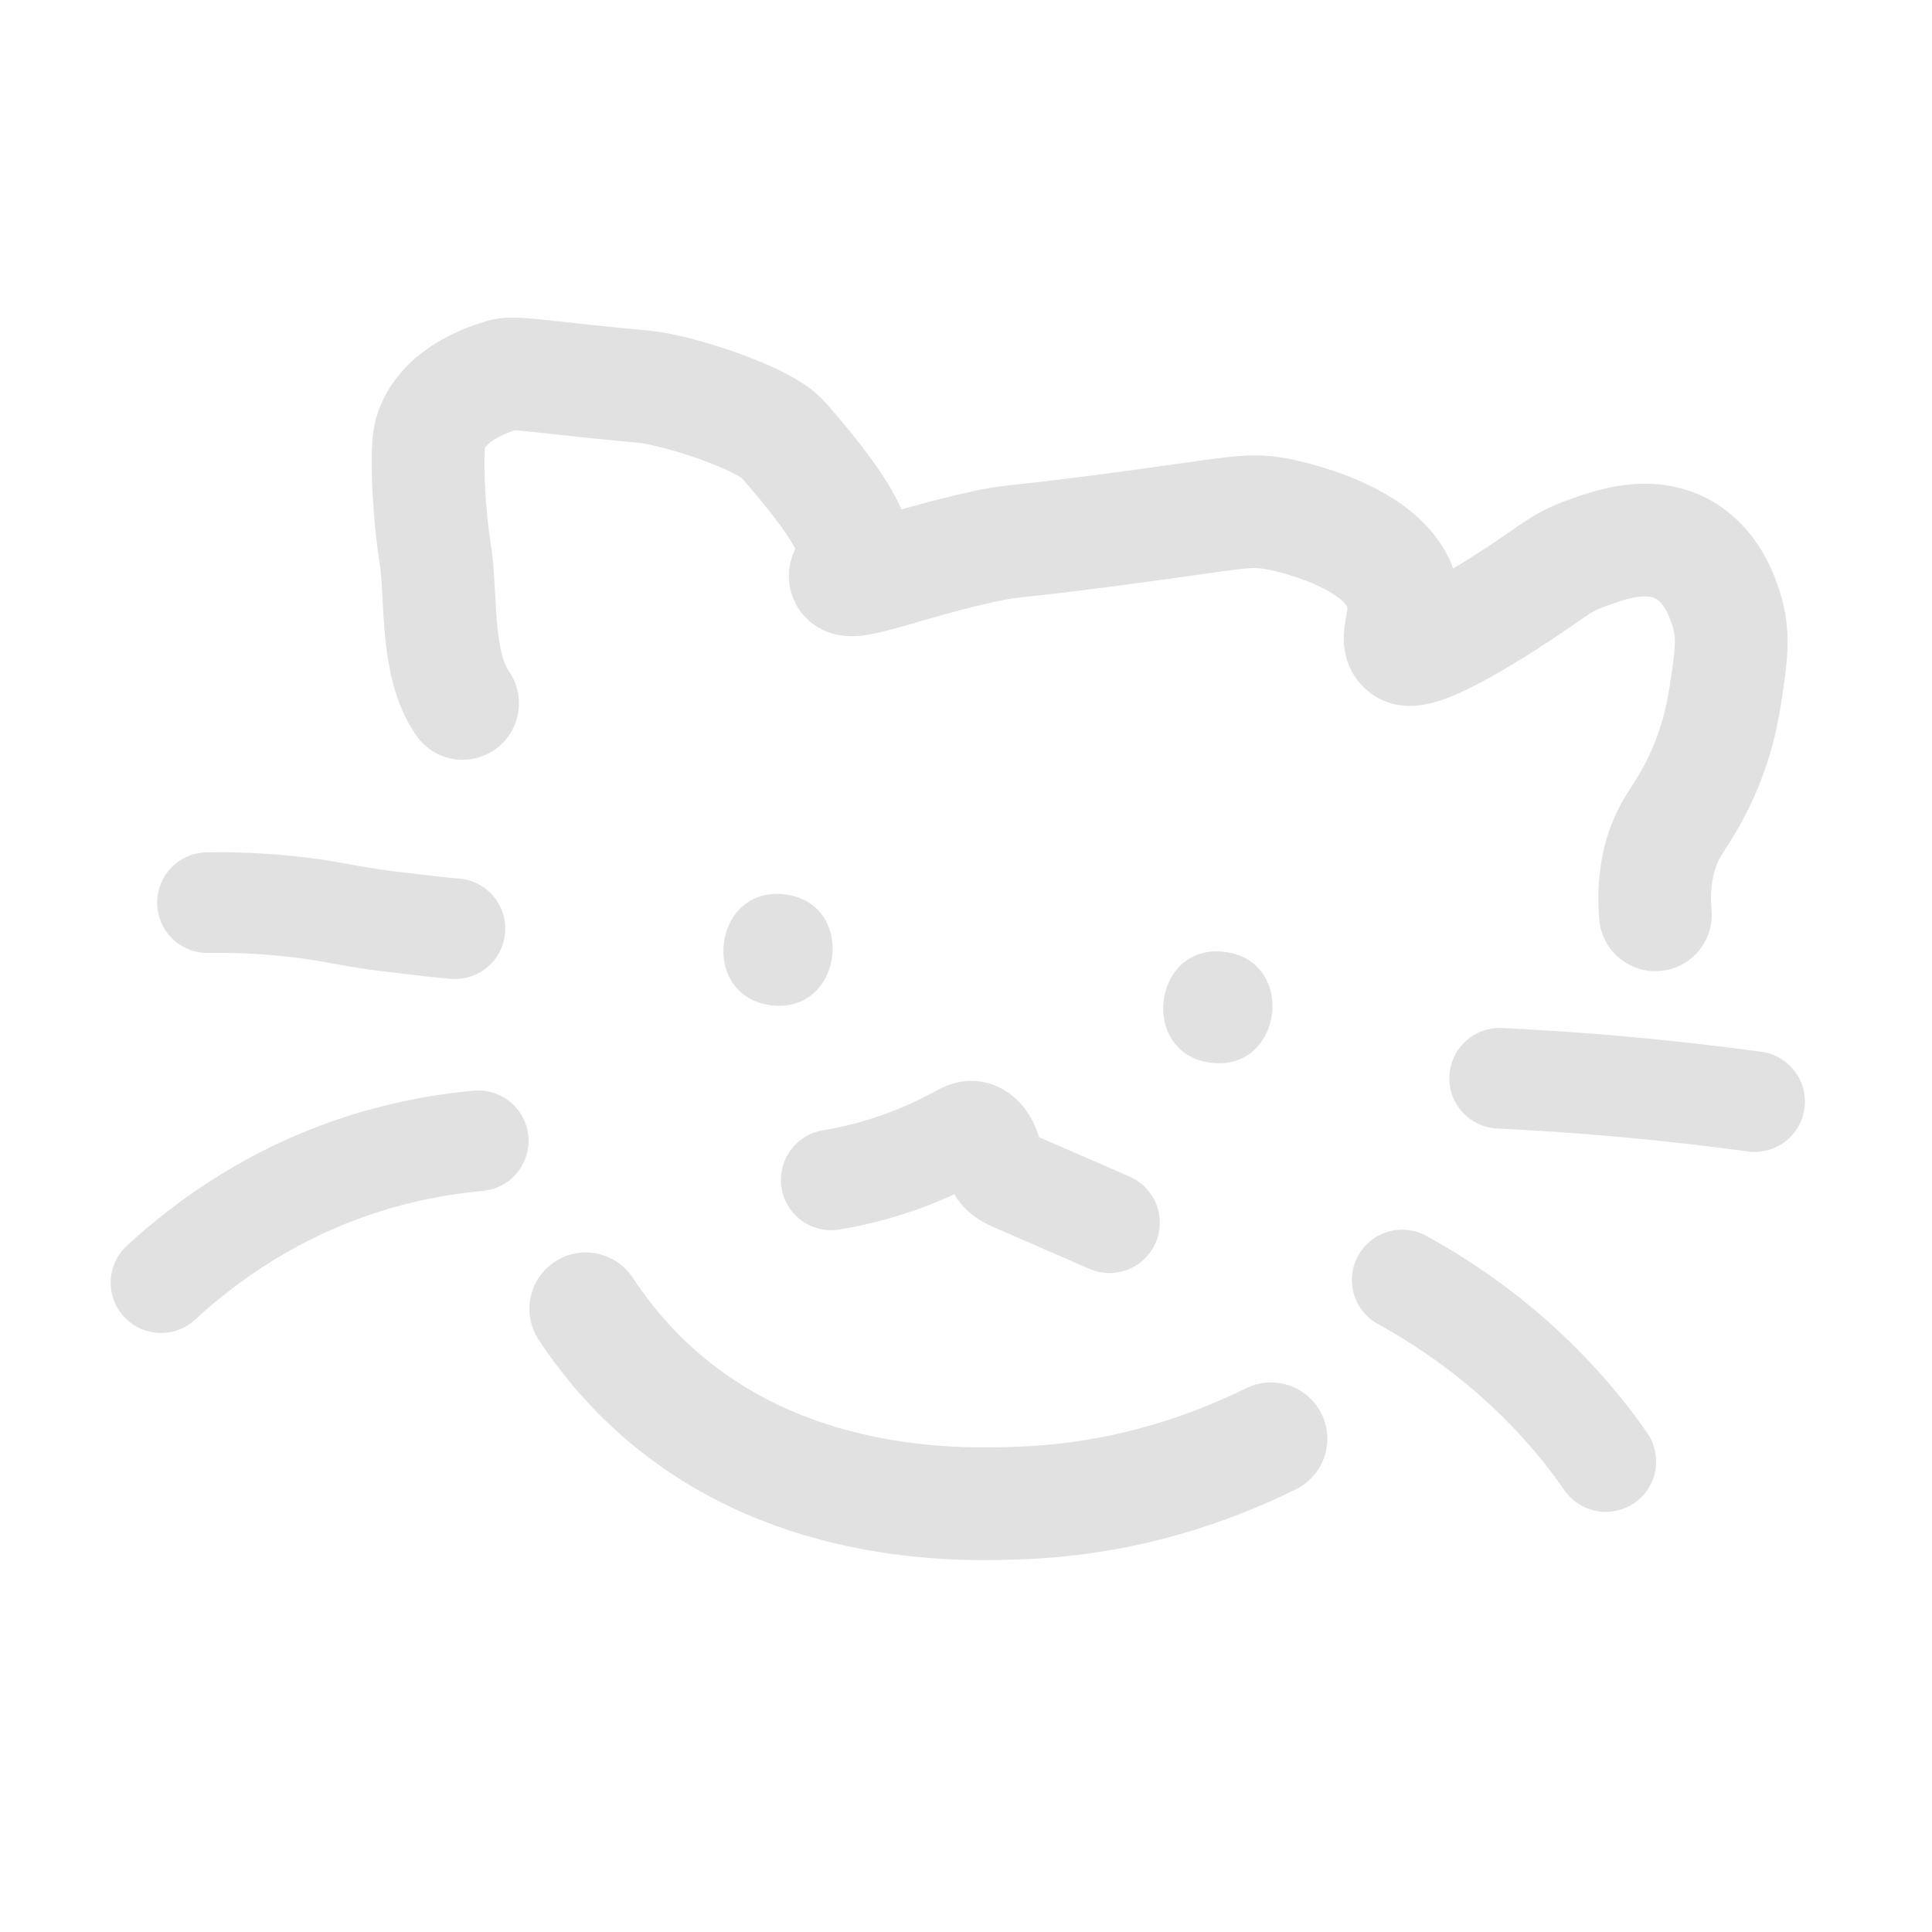 <svg width="48" height="48" viewBox="0 0 48 48" fill="none" xmlns="http://www.w3.org/2000/svg">
<path d="M14.553 32.517C14.932 33.094 15.546 33.908 16.464 34.697C19.813 37.565 24.05 37.392 25.407 37.339C27.96 37.237 30.062 36.494 31.577 35.746" stroke="#E1E1E1" stroke-width="2.8" stroke-linecap="round"/>
<path d="M11.493 17.476C10.83 16.516 10.969 14.957 10.83 13.869C10.825 13.831 10.67 12.955 10.639 11.791C10.617 10.986 10.675 10.774 10.74 10.624C11.103 9.744 12.163 9.418 12.495 9.317C12.807 9.224 13.573 9.39 15.999 9.608C16.758 9.675 18.974 10.357 19.474 10.943C19.957 11.509 21.681 13.438 21.156 14.056C21.052 14.179 20.969 14.281 21.008 14.351C21.13 14.593 22.566 13.986 24.441 13.579C25.199 13.413 25.005 13.506 27.715 13.148C30.756 12.745 30.967 12.635 31.714 12.765C31.857 12.792 34.471 13.289 34.834 14.748C34.995 15.411 34.614 15.883 34.885 16.097C34.962 16.162 35.259 16.318 37.288 15.04C38.591 14.216 38.711 13.997 39.414 13.745C40.019 13.528 40.943 13.195 41.776 13.63C42.529 14.027 42.791 14.836 42.884 15.122C43.086 15.752 43.017 16.261 42.899 17.053C42.825 17.557 42.695 18.413 42.219 19.405C41.768 20.354 41.431 20.533 41.225 21.361C41.084 21.918 41.1 22.409 41.128 22.729" stroke="#E1E1E1" stroke-width="2.8" stroke-linecap="round"/>
<path d="M37.258 26.789C38.834 26.865 40.471 26.994 42.156 27.189C42.639 27.247 43.121 27.304 43.593 27.369" stroke="#E1E1E1" stroke-width="2.5" stroke-linecap="round"/>
<path d="M34.837 31.801C35.985 32.431 37.4 33.396 38.728 34.85C39.182 35.346 39.566 35.839 39.896 36.312" stroke="#E1E1E1" stroke-width="2.5" stroke-linecap="round"/>
<path d="M4 31.867C5.03 30.917 6.795 29.57 9.311 28.83C10.252 28.555 11.121 28.411 11.882 28.343" stroke="#E1E1E1" stroke-width="2.5" stroke-linecap="round"/>
<path d="M5.154 22.426C6.144 22.409 6.936 22.484 7.469 22.547C8.411 22.664 8.711 22.788 9.97 22.928C10.541 22.996 11.009 23.052 11.303 23.073" stroke="#E1E1E1" stroke-width="2.5" stroke-linecap="round"/>
<path d="M19.167 24.977C20.958 25.19 21.29 22.433 19.494 22.22C17.698 22.006 17.371 24.764 19.167 24.977Z" fill="#E1E1E1"/>
<path d="M30.094 26.405C31.885 26.618 32.217 23.861 30.421 23.648C28.625 23.434 28.298 26.192 30.094 26.405Z" fill="#E1E1E1"/>
<path d="M20.651 29.314C21.765 29.13 22.845 28.755 23.832 28.21C23.923 28.16 24.013 28.11 24.113 28.104C24.34 28.093 24.507 28.309 24.586 28.519C24.665 28.728 24.702 28.966 24.857 29.133C24.961 29.244 25.099 29.307 25.238 29.365C26.012 29.704 26.787 30.038 27.565 30.378" stroke="#E1E1E1" stroke-width="2.5" stroke-linecap="round"/>
</svg>
